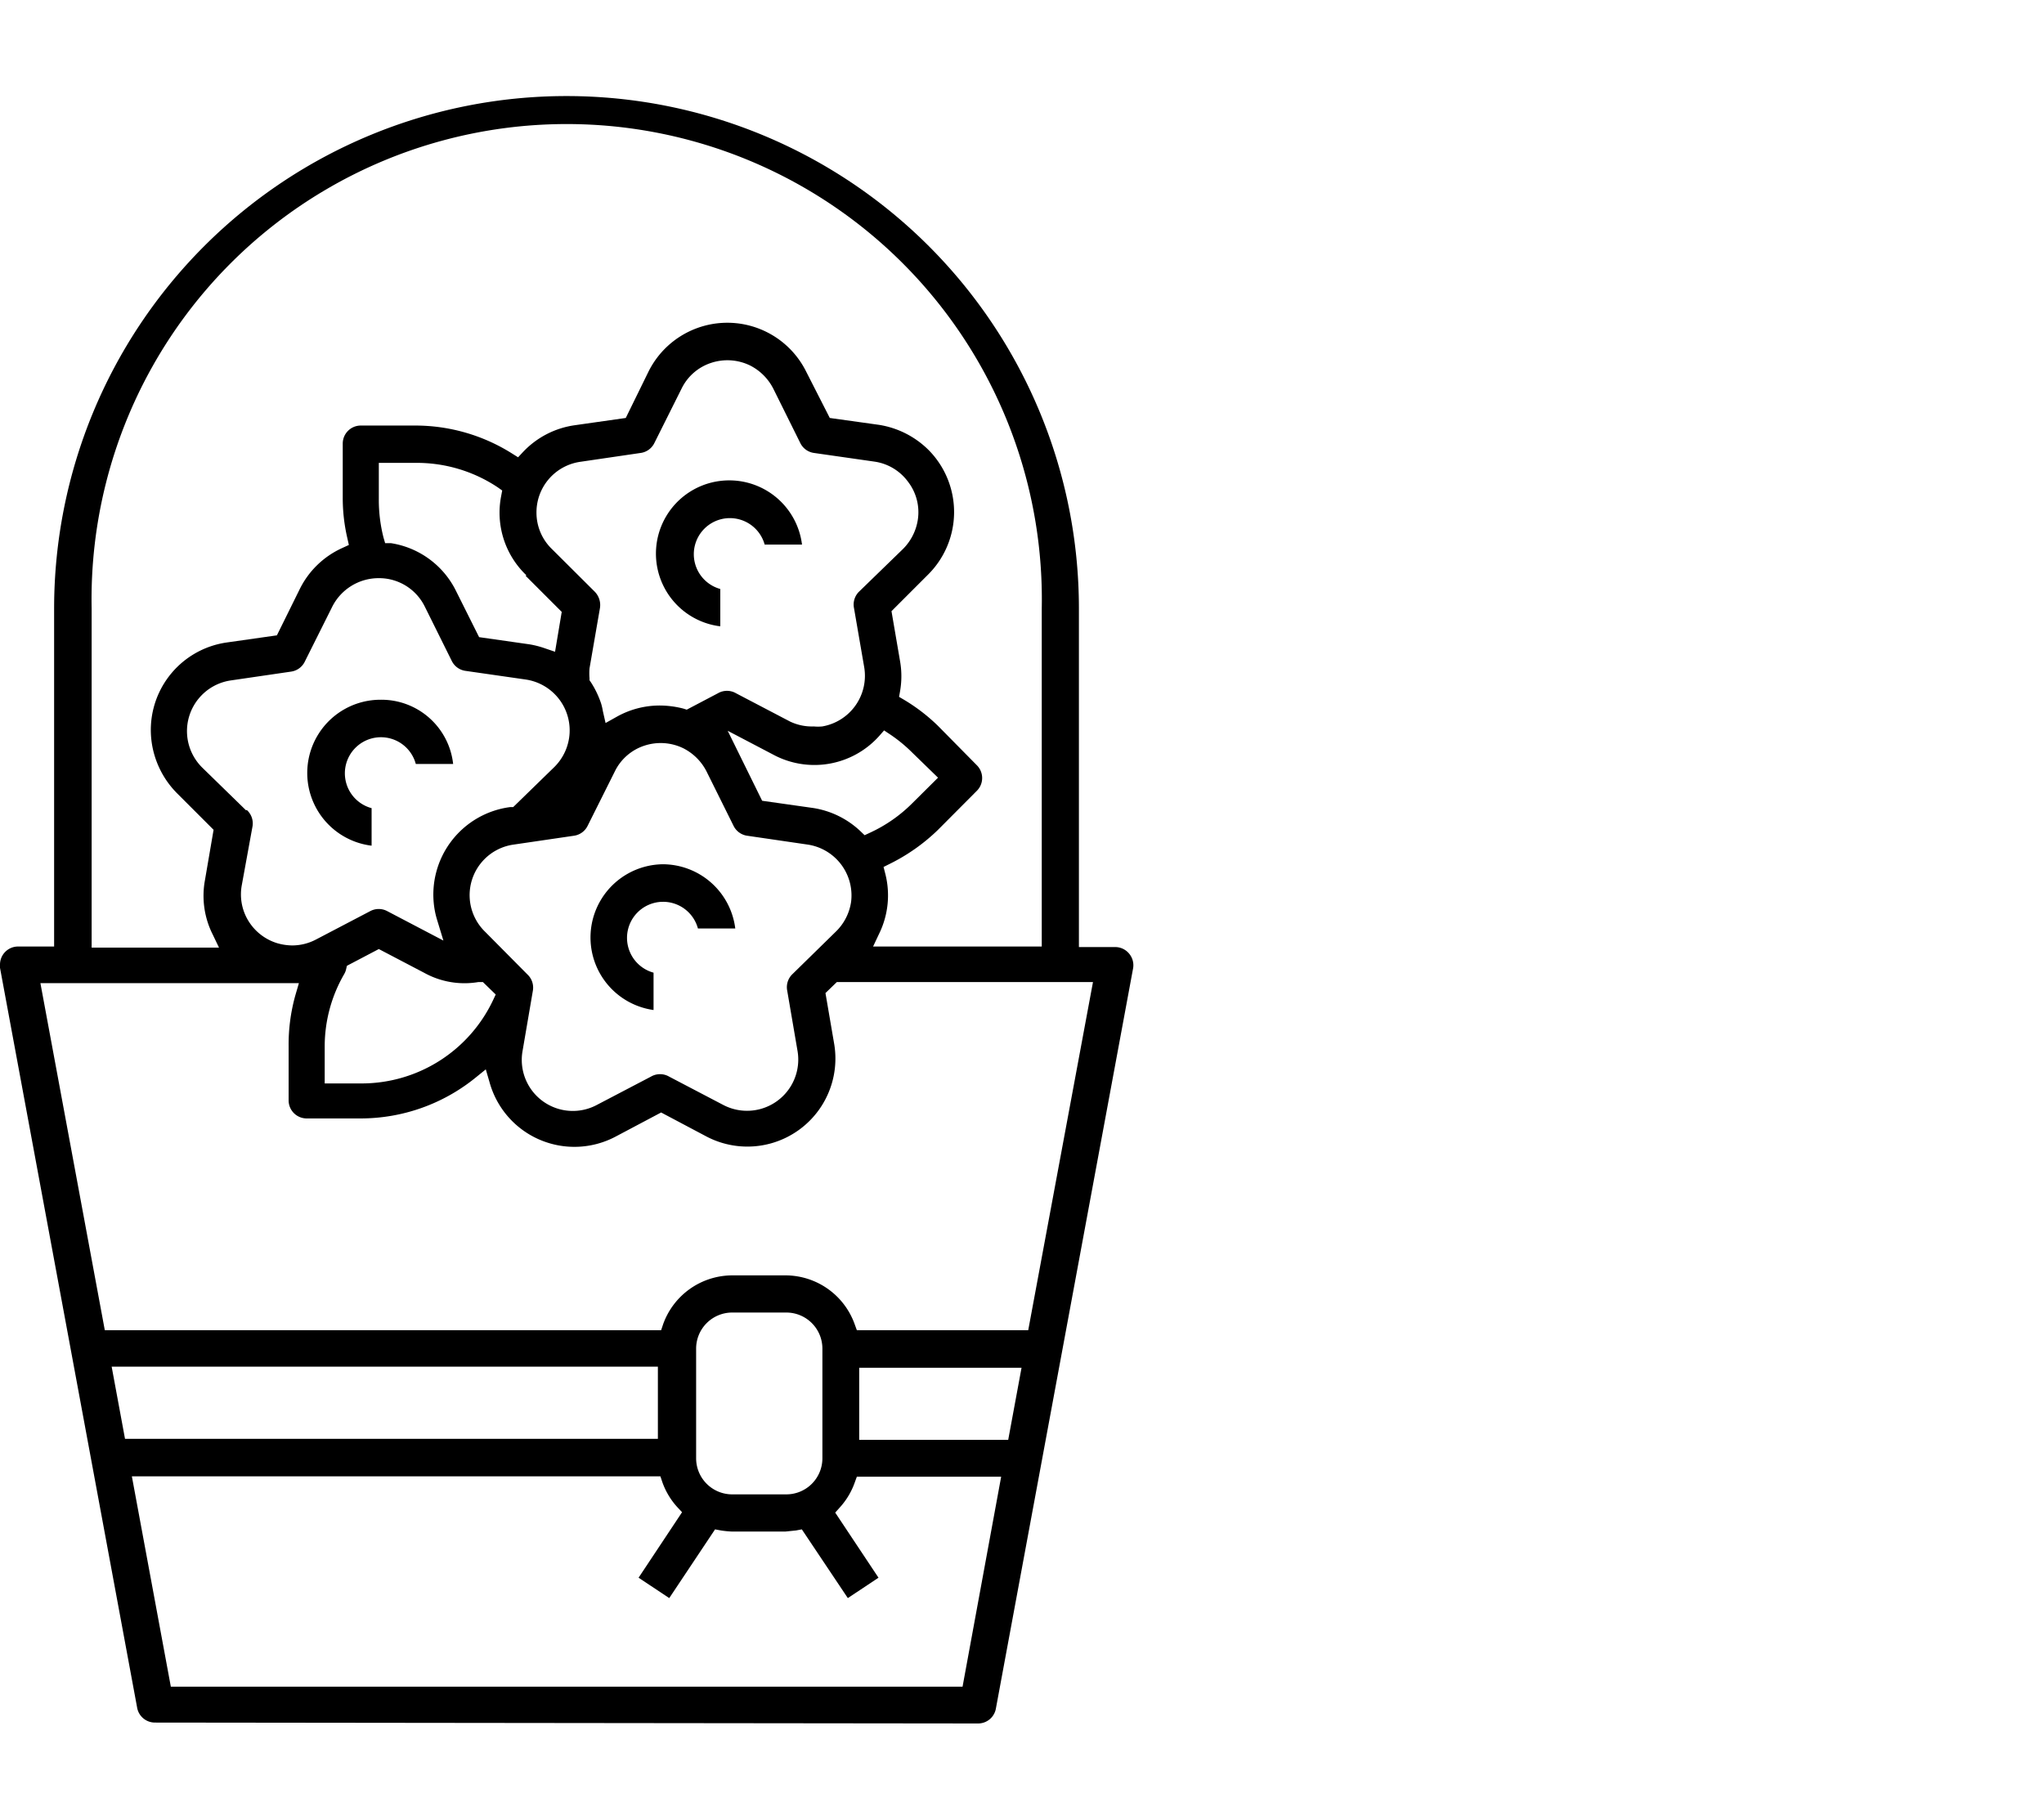 <?xml version="1.0" encoding="UTF-8"?> <svg xmlns="http://www.w3.org/2000/svg" id="Слой_1" data-name="Слой 1" viewBox="0 0 113.31 100.89"> <title>noun_Flower_973369</title> <path d="M36.73,47.91a4.06,4.06,0,0,0-.5,8.08V53.92a2,2,0,1,1,2.46-2.45h2.07A4.06,4.06,0,0,0,36.73,47.91Z"></path> <path d="M21.1,38.79a4.06,4.06,0,0,0-.5,8.09V44.8a2,2,0,1,1,2.45-2.45h2.07A4,4,0,0,0,21.1,38.79Z"></path> <path d="M54.21,95.54a1,1,0,0,0,1-.84l7.6-41a1,1,0,0,0-.22-.84,1,1,0,0,0-.78-.36h-2V33.73A28.38,28.38,0,1,0,3,33.73V52.47H1a1,1,0,0,0-1,1,1.1,1.1,0,0,0,0,.18l7.6,41a1,1,0,0,0,1,.84Zm1.68-15.72H47.63v-4h9ZM5.08,33.73a26.34,26.34,0,1,1,52.67,0V52.47H48.4l.34-.72a4.83,4.83,0,0,0,.34-3.3l-.1-.39.36-.18A10.52,10.52,0,0,0,52,46l2.14-2.15a1,1,0,0,0,0-1.44L52,40.24a10.12,10.12,0,0,0-1.87-1.44l-.29-.17.06-.34a4.83,4.83,0,0,0,0-1.61l-.48-2.8,2-2a4.89,4.89,0,0,0,.09-6.9,5,5,0,0,0-2.79-1.43L46,23.17,44.7,20.62a4.88,4.88,0,0,0-8.76,0l-1.25,2.55-2.81.4A4.88,4.88,0,0,0,29,25.05l-.28.3-.35-.22a10.06,10.06,0,0,0-5.36-1.54H20a1,1,0,0,0-1,1v3a9.81,9.81,0,0,0,.25,2.22l.09.4-.37.17a4.86,4.86,0,0,0-2.36,2.29l-1.26,2.55-2.81.4a4.9,4.9,0,0,0-4.13,5.54A5,5,0,0,0,9.84,44l2,2-.48,2.8a4.77,4.77,0,0,0,.43,3l.35.73H5.08ZM43.64,54.92l.57,3.33a2.84,2.84,0,0,1-4.12,3l-3-1.57a1,1,0,0,0-1,0l-3,1.57a2.83,2.83,0,0,1-4.12-3l.57-3.33a1,1,0,0,0-.3-.9L26.9,51.66a2.83,2.83,0,0,1,1.57-4.84l3.34-.49a1,1,0,0,0,.77-.56l1.5-3a2.78,2.78,0,0,1,1.63-1.43,2.87,2.87,0,0,1,2.17.14,2.93,2.93,0,0,1,1.29,1.29l1.49,3a1,1,0,0,0,.77.56l3.35.49A2.85,2.85,0,0,1,47.18,50a2.88,2.88,0,0,1-.83,1.63L43.93,54A1,1,0,0,0,43.64,54.92Zm-30-10-2.42-2.36a2.84,2.84,0,0,1,1.57-4.84l3.35-.49a1,1,0,0,0,.76-.56l1.5-3A2.88,2.88,0,0,1,21,32.05a2.82,2.82,0,0,1,2.55,1.58l1.49,3a1,1,0,0,0,.77.56l3.34.48a2.85,2.85,0,0,1,2.4,3.23,2.87,2.87,0,0,1-.82,1.62l-2.28,2.22-.16,0a4.89,4.89,0,0,0-4.22,5.53,4.65,4.65,0,0,0,.16.72l.35,1.15-3.11-1.63a1,1,0,0,0-.95,0l-3,1.57a2.84,2.84,0,0,1-1.32.33,3.07,3.07,0,0,1-.85-.13,2.85,2.85,0,0,1-1.67-1.39,2.81,2.81,0,0,1-.28-1.8L14,45.8A1,1,0,0,0,13.68,44.9Zm15.5-13,2,2-.37,2.21-.56-.19a5.06,5.06,0,0,0-.85-.22l-2.8-.4-1.27-2.54a4.85,4.85,0,0,0-3.62-2.67l-.32,0-.09-.31A8.46,8.46,0,0,1,21,27.66v-2h2A8.09,8.09,0,0,1,27.57,27l.27.19-.06.32A4.79,4.79,0,0,0,29.18,31.89ZM47.34,33.7,47.91,37a2.85,2.85,0,0,1-2.33,3.27,2.49,2.49,0,0,1-.47,0A2.82,2.82,0,0,1,43.8,40l-3-1.57a1,1,0,0,0-1,0l-1.73.91-.19-.06a5.29,5.29,0,0,0-1.31-.17,4.86,4.86,0,0,0-2.41.64l-.59.33-.15-.66a3.12,3.12,0,0,0-.1-.43,5.14,5.14,0,0,0-.57-1.18l-.07-.1V37.6a3.35,3.35,0,0,1,0-.55l.58-3.35a1.06,1.06,0,0,0-.3-.91L30.6,30.44a2.8,2.8,0,0,1-.86-2,2.83,2.83,0,0,1,2.43-2.84l3.34-.49a1,1,0,0,0,.77-.56l1.5-3a2.78,2.78,0,0,1,1.63-1.43,2.87,2.87,0,0,1,2.17.14,2.93,2.93,0,0,1,1.29,1.29l1.49,3a1,1,0,0,0,.77.56l3.35.48a2.8,2.8,0,0,1,1.86,1.12,2.77,2.77,0,0,1,.54,2.1,2.91,2.91,0,0,1-.83,1.63l-2.42,2.35A1,1,0,0,0,47.34,33.7ZM18,58a8,8,0,0,1,1.08-4,1,1,0,0,0,.1-.24l.05-.22L21,52.61l2.52,1.32a4.61,4.61,0,0,0,3,.51l.25,0,.71.69-.15.32A8.06,8.06,0,0,1,20,60.06H18ZM45.07,44.79l-2.82-.4-1.91-3.88,2.5,1.31a4.82,4.82,0,0,0,5.88-1l.29-.33.36.24a8.24,8.24,0,0,1,1.21,1L52,43.11l-1.43,1.42a8.08,8.08,0,0,1-2.34,1.63l-.3.14-.25-.24A4.9,4.9,0,0,0,45.07,44.79ZM2.24,54.5H16.57l-.19.65A10.11,10.11,0,0,0,16,58v3a1,1,0,0,0,1,1h3a10.11,10.11,0,0,0,6.35-2.25l.58-.47.21.72a4.88,4.88,0,0,0,7,3l2.51-1.33,2.51,1.33a4.88,4.88,0,0,0,7.08-5.15l-.48-2.8.63-.61H60.59L57,73.74H47.5l-.12-.33a4.08,4.08,0,0,0-3.81-2.71h-3a4.08,4.08,0,0,0-3.81,2.71l-.11.33H5.81ZM45.59,74.76v6.08a2,2,0,0,1-2,2h-3a2,2,0,0,1-2-2V74.76a2,2,0,0,1,2-2h3A2,2,0,0,1,45.59,74.76Zm-39.4,1H36.47v4H6.93Zm1.12,6.08h29.3l.11.33a4.07,4.07,0,0,0,.82,1.37l.27.29L35.4,87.46l1.7,1.13,2.54-3.81.32.06a5.61,5.61,0,0,0,.59.06h3l.58-.06.32-.06L47,88.59l1.7-1.13-2.4-3.61.26-.29a4.07,4.07,0,0,0,.82-1.37l.12-.33h8L53.36,93.5H9.47Z"></path> <path d="M40.43,26.63a4.06,4.06,0,0,0-.5,8.09V32.65a2,2,0,1,1,2.46-2.46h2.07A4.06,4.06,0,0,0,40.43,26.63Z"></path> </svg> 